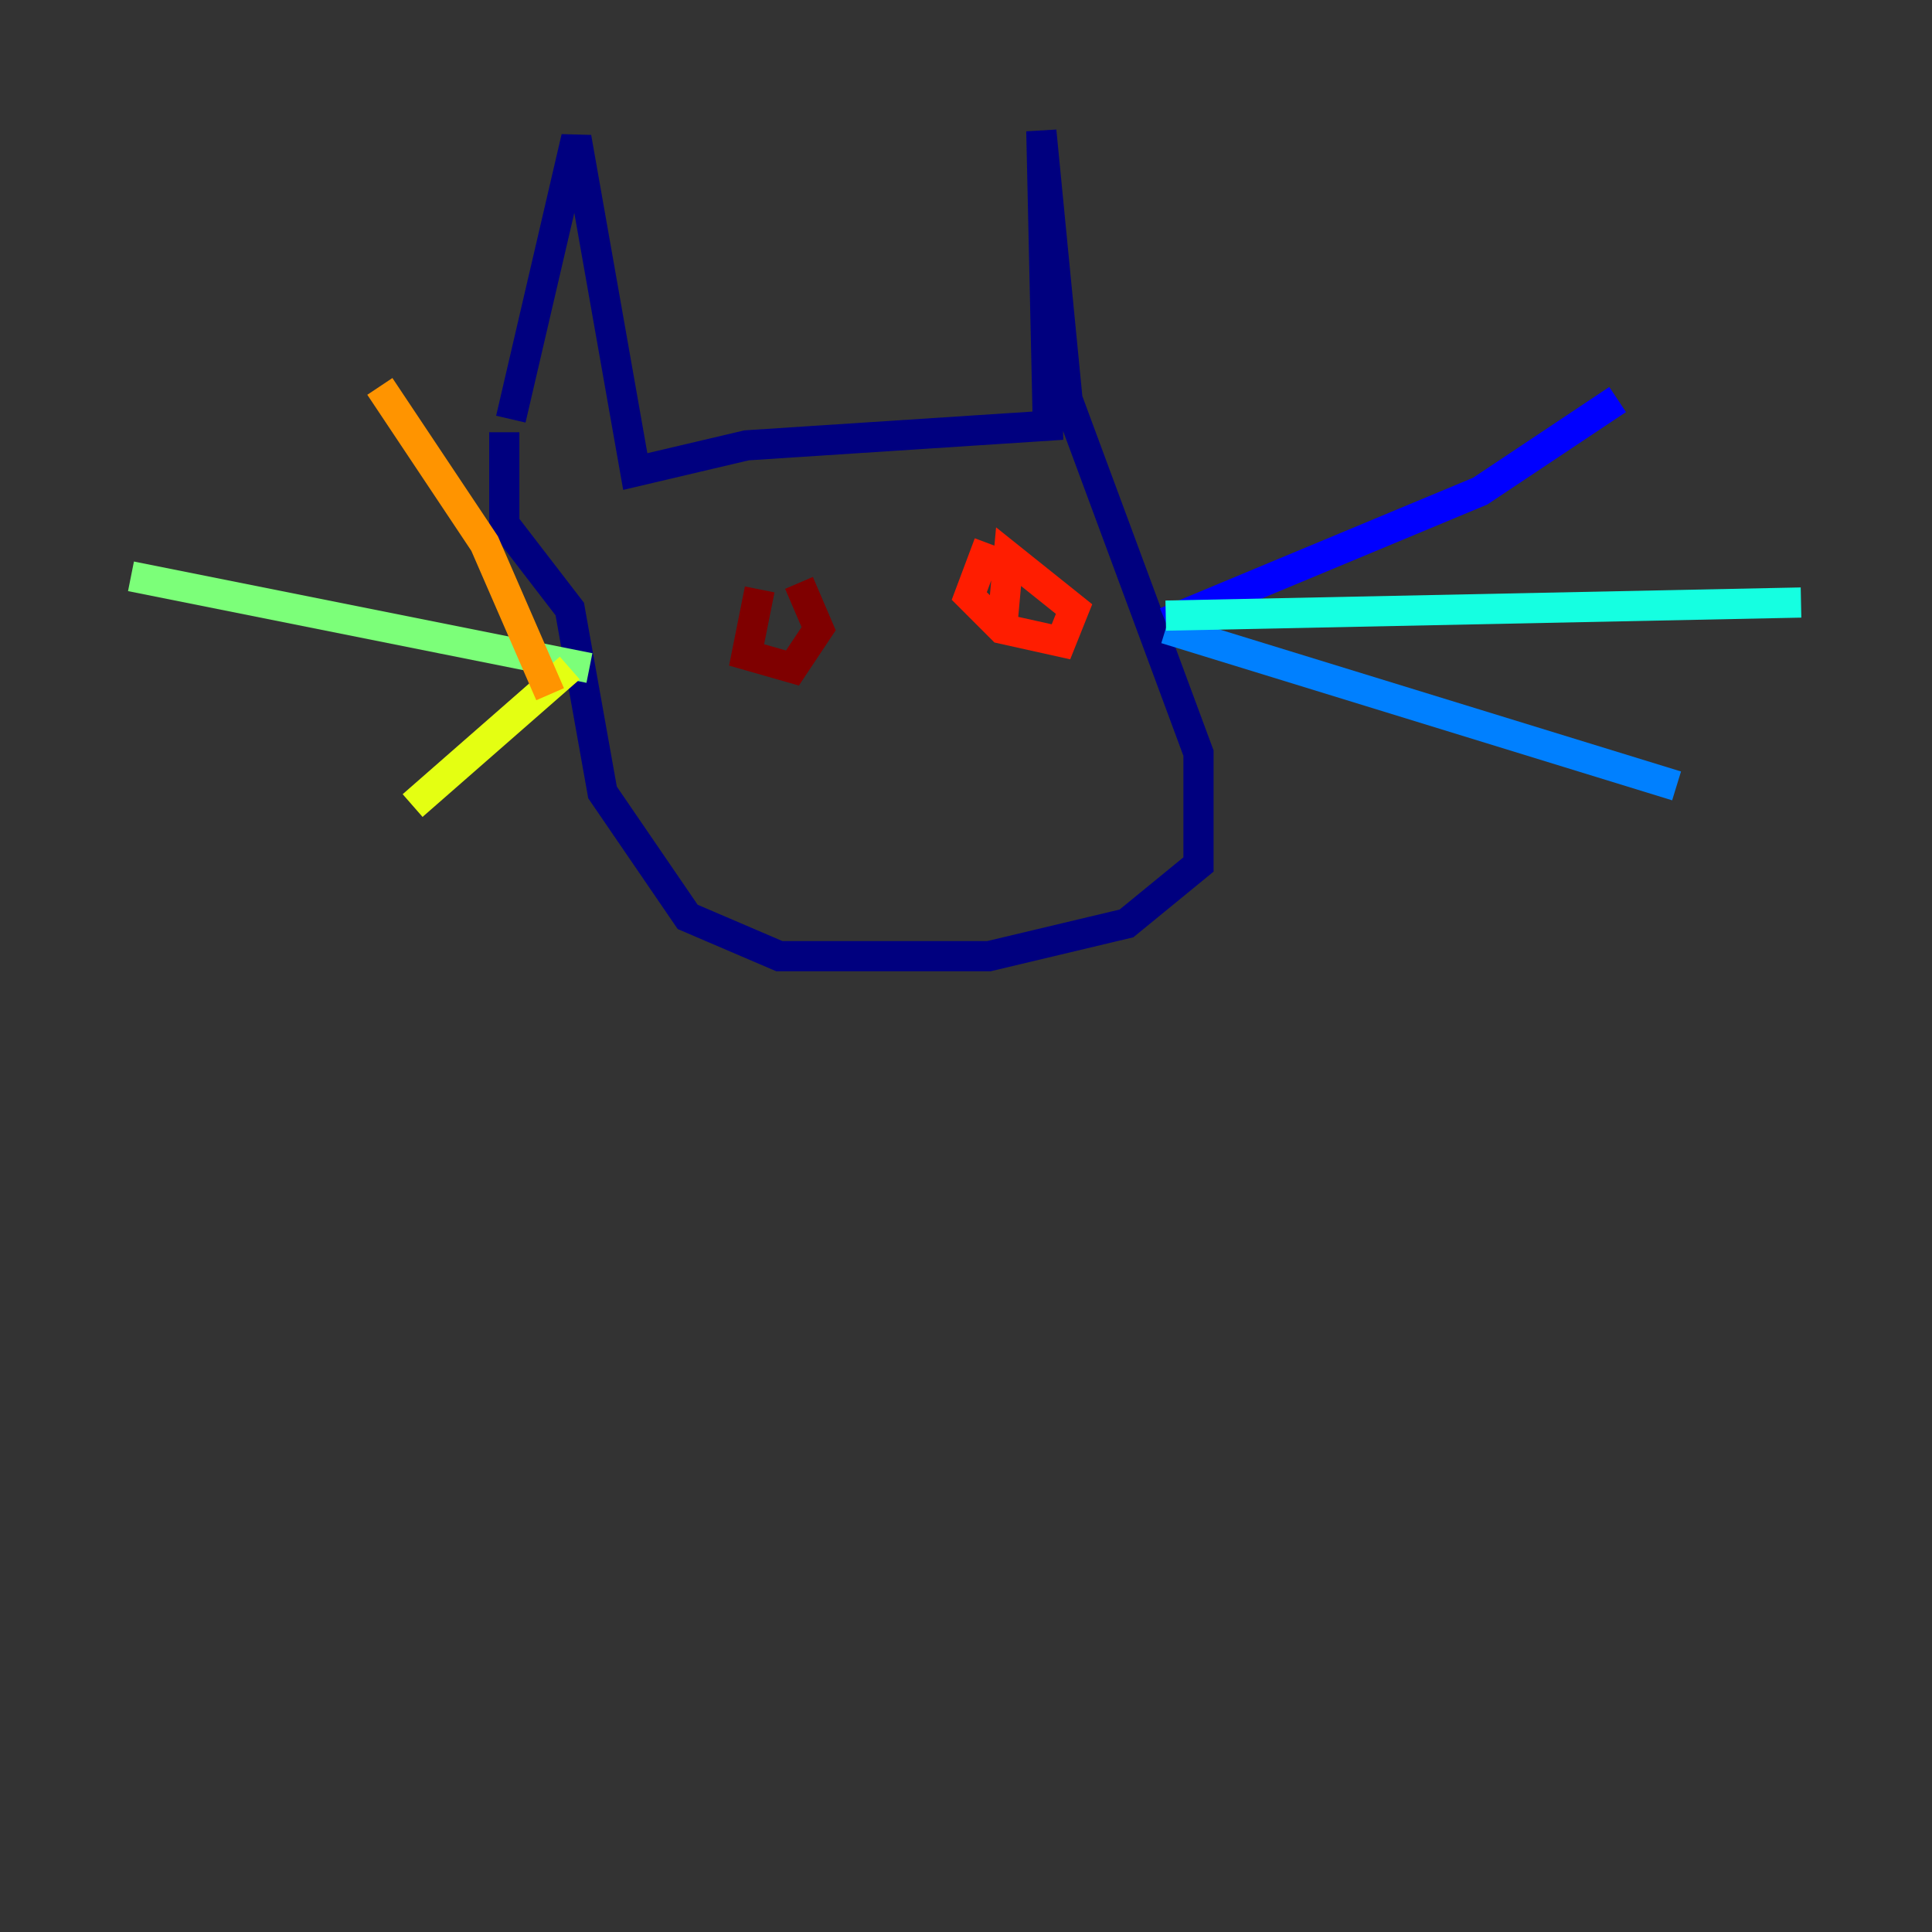 <?xml version="1.0" encoding="utf-8" ?>
<svg baseProfile="tiny" height="128" version="1.2" viewBox="0,0,128,128" width="128" xmlns="http://www.w3.org/2000/svg" xmlns:ev="http://www.w3.org/2001/xml-events" xmlns:xlink="http://www.w3.org/1999/xlink"><rect x="0" y="0" width="128" height="128" fill="#333333" stroke="none"/><defs /><polyline fill="none" points="33.844,27.77 38.183,9.112 42.088,31.241 49.464,29.505 69.424,28.203 68.99,8.678 70.725,26.468 79.403,49.898 79.403,57.275 74.63,61.18 65.519,63.349 51.634,63.349 45.559,60.746 39.919,52.502 37.749,40.352 33.41,34.712 33.41,28.637" stroke="#00007f" stroke-width="2" /><polyline fill="none" points="77.234,41.22 98.061,32.542 107.173,26.468" stroke="#0000ff" stroke-width="2" /><polyline fill="none" points="77.234,41.654 111.078,52.068" stroke="#0080ff" stroke-width="2" /><polyline fill="none" points="77.234,40.786 119.322,39.919" stroke="#15ffe1" stroke-width="2" /><polyline fill="none" points="39.051,44.258 8.678,38.183" stroke="#7cff79" stroke-width="2" /><polyline fill="none" points="37.749,44.258 27.336,53.37" stroke="#e4ff12" stroke-width="2" /><polyline fill="none" points="36.447,45.993 32.108,36.014 25.166,25.6" stroke="#ff9400" stroke-width="2" /><polyline fill="none" points="65.519,36.014 64.217,39.485 66.386,41.654 70.291,42.522 71.159,40.352 66.82,36.881 66.386,41.654" stroke="#ff1d00" stroke-width="2" /><polyline fill="none" points="50.332,39.051 49.464,43.39 52.502,44.258 54.237,41.654 52.936,38.617" stroke="#7f0000" stroke-width="2" /></svg>